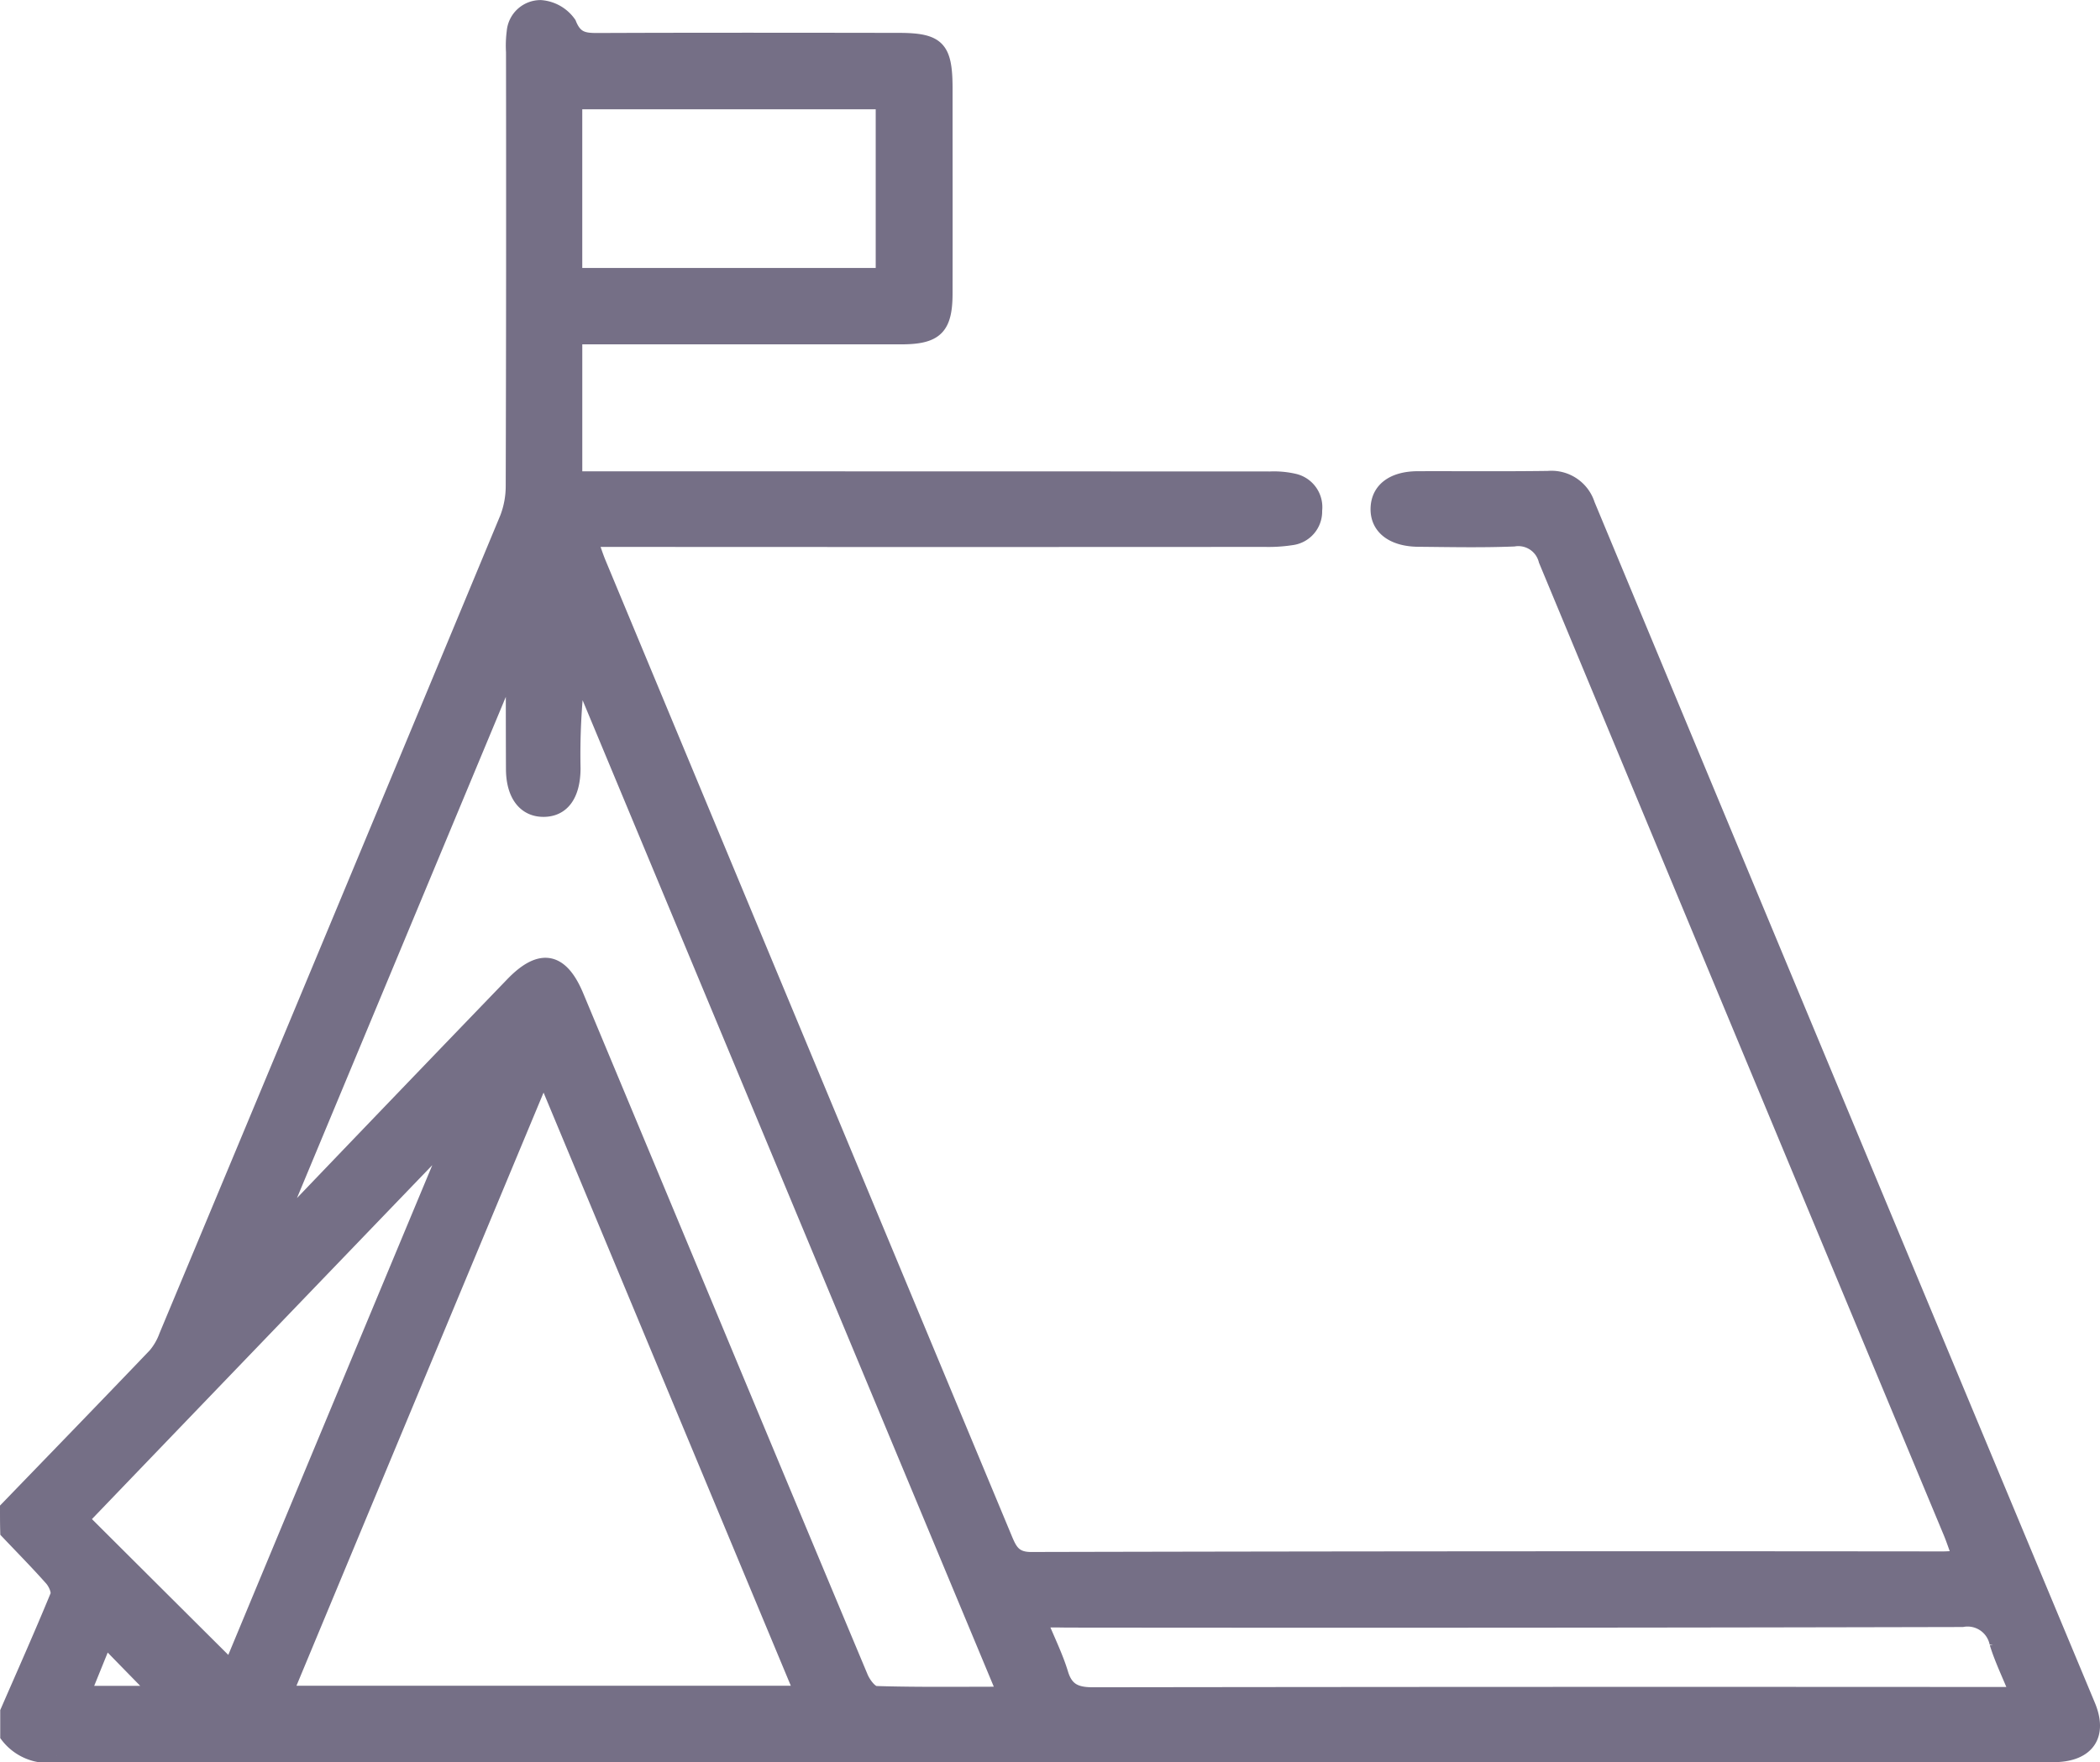<svg xmlns="http://www.w3.org/2000/svg" width="81.181" height="68.138" viewBox="0 0 81.181 68.138">
  <path id="Контур_9350" data-name="Контур 9350" d="M34.32,279.229c1.91-1.976,3.826-3.951,5.726-5.938a2.431,2.431,0,0,0,.425-.74q6.6-15.805,13.176-31.627a3.432,3.432,0,0,0,.223-1.219q.024-8.392.011-16.779a4.165,4.165,0,0,1,.027-.784,1.062,1.062,0,0,1,1.067-.974,1.5,1.5,0,0,1,1.121.642c.229.582.544.631,1.056.631,3.886-.016,7.772-.011,11.658-.005,1.529,0,1.829.31,1.834,1.861,0,2.651.005,5.306,0,7.957,0,1.355-.381,1.725-1.736,1.725H56.33v5.41h.909q12.964,0,25.923.005a3.533,3.533,0,0,1,.931.082,1.071,1.071,0,0,1,.838,1.176,1.06,1.06,0,0,1-.936,1.094,5.78,5.78,0,0,1-1.018.065q-12.45.008-24.894,0H56.934c.131.365.212.62.316.871Q65.1,261.549,72.957,280.41c.19.457.354.767.985.762q17.609-.041,35.219-.022c.18,0,.365-.016.631-.027-.131-.348-.229-.659-.354-.958Q101.609,261.38,93.8,242.59a1.066,1.066,0,0,0-1.208-.795c-1.23.049-2.471.022-3.7.011-1.012-.011-1.611-.49-1.589-1.241.022-.735.6-1.176,1.567-1.181,1.682-.005,3.363.011,5.04-.011a1.5,1.5,0,0,1,1.567,1.04q9.658,23.218,19.343,46.43c.484,1.159-.022,1.916-1.274,1.954-.158.005-.316,0-.474,0q-38.411,0-76.816.005a2.006,2.006,0,0,1-1.927-.767v-.947c.648-1.491,1.312-2.977,1.932-4.485.065-.158-.082-.474-.223-.631-.55-.62-1.137-1.214-1.709-1.818C34.32,279.86,34.32,279.545,34.32,279.229Zm19.555-32.214c-.049-.016-.1-.027-.152-.044l-8.735,20.965c.076.054.147.109.223.163a7.191,7.191,0,0,1,.522-.691q4.057-4.237,8.131-8.463c1.094-1.132,1.916-.98,2.52.468q2.678,6.417,5.355,12.839,2.808,6.743,5.633,13.487c.1.25.365.61.566.615,1.595.049,3.189.027,4.925.027-5.508-13.209-10.961-26.3-16.42-39.4a25.854,25.854,0,0,0-.18,3.641c-.005,1.045-.43,1.622-1.176,1.627s-1.208-.593-1.208-1.611Q53.872,248.827,53.875,247.015Zm1.208,15.495c-3.353,8.044-6.629,15.909-9.927,23.833h19.86C61.7,278.391,58.425,270.527,55.083,262.51ZM74.3,283.589c.316.767.62,1.377.816,2.025s.577.789,1.214.789q17.364-.024,34.723-.011h.952c-.294-.724-.582-1.312-.773-1.932a1.12,1.12,0,0,0-1.3-.887q-17.324.041-34.647.022C75,283.589,74.715,283.589,74.3,283.589Zm-22.94-18.363c-.044-.027-.087-.06-.131-.087-4.675,4.86-9.35,9.72-13.955,14.515,1.927,1.921,3.8,3.788,5.709,5.687Q47.148,275.324,51.361,265.225Zm4.969-40.335v6.634H68.173v-6.634ZM40.084,286.348c-.637-.653-1.284-1.312-1.938-1.987l-.806,1.987Z" transform="translate(-34.07 -220.915)" fill="#756f86" stroke="#756f86" stroke-width="0.5"/>
</svg>
